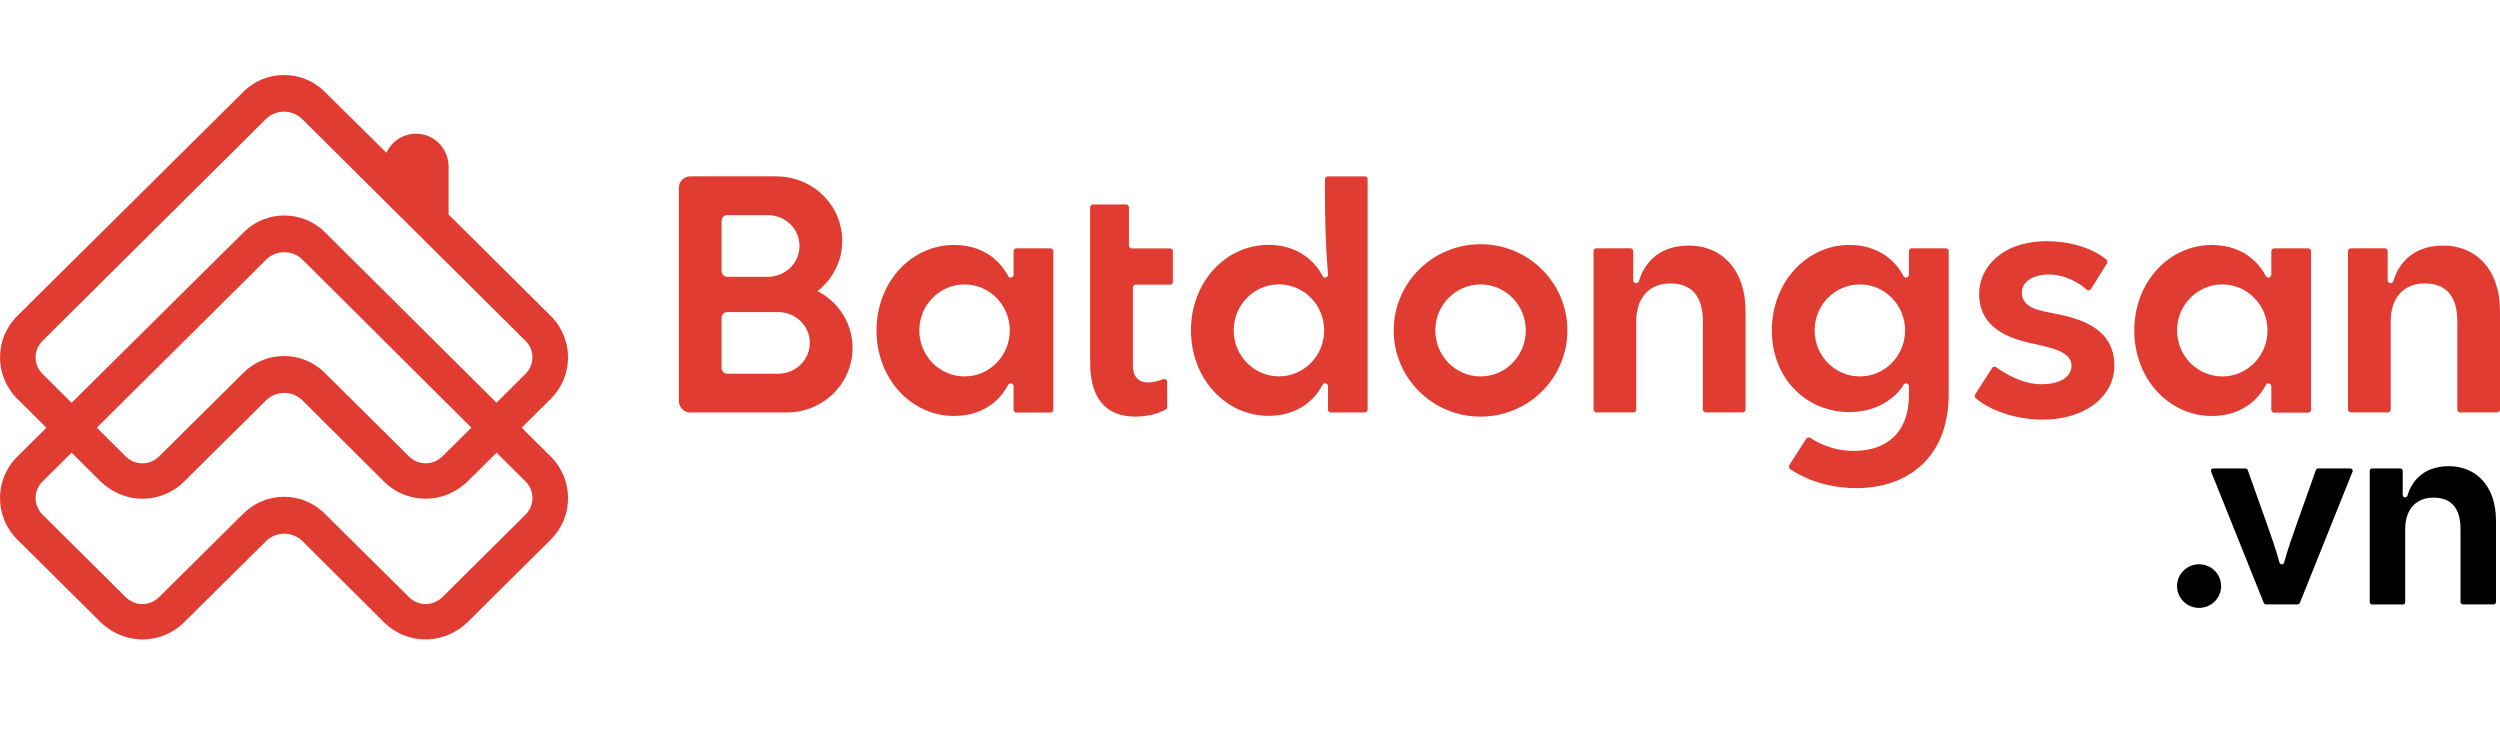 <?xml version="1.0" encoding="utf-8"?>
<svg viewBox="0 0 300 90" fill="none" xmlns="http://www.w3.org/2000/svg">
  <path d="M66.093 54.794L62.604 51.325L66.093 47.861C68.854 45.12 68.854 40.656 66.093 37.914L53.829 25.739V19.983C53.829 18.012 52.373 16.331 50.443 16.079C49.327 15.933 48.203 16.271 47.358 17.007C46.932 17.379 46.596 17.832 46.372 18.332L38.945 10.99C36.261 8.334 31.915 8.338 29.231 10.994L2.074 37.91C-0.687 40.651 -0.687 45.116 2.074 47.857L5.572 51.33L2.074 54.794C-0.691 57.539 -0.691 61.995 2.074 64.741L11.961 74.555C13.219 75.804 14.873 76.612 16.648 76.715C18.703 76.839 20.654 76.099 22.097 74.666L31.923 64.938C33.134 63.74 35.094 63.74 36.3 64.942L46.079 74.666C47.522 76.099 49.473 76.835 51.528 76.715C53.303 76.608 54.957 75.8 56.215 74.555L66.102 64.741C68.854 61.995 68.854 57.535 66.093 54.794ZM5.094 44.859C3.996 43.769 3.996 41.998 5.094 40.908L31.893 14.3C33.104 13.098 35.059 13.098 36.27 14.3L63.069 40.908C64.167 41.998 64.167 43.769 63.069 44.859L59.58 48.323L38.988 27.86C36.304 25.196 31.953 25.192 29.265 27.852L8.592 48.336L5.094 44.859ZM56.564 51.317L53.144 54.712C52.64 55.213 51.976 55.551 51.265 55.593C50.447 55.645 49.667 55.35 49.094 54.781L38.945 44.718C36.261 42.058 31.91 42.058 29.227 44.718L19.077 54.781C18.547 55.307 17.841 55.598 17.087 55.598C16.333 55.598 15.627 55.307 15.097 54.781L11.612 51.321L31.932 31.162C33.142 29.96 35.102 29.964 36.309 31.166L56.564 51.317ZM63.073 61.743L53.144 71.6C52.64 72.101 51.976 72.439 51.265 72.481C50.447 72.533 49.667 72.237 49.094 71.669L38.941 61.61C36.257 58.95 31.91 58.95 29.227 61.61L19.073 71.669C18.5 72.237 17.72 72.533 16.902 72.481C16.191 72.439 15.528 72.101 15.024 71.6L5.094 61.743C3.996 60.653 3.996 58.882 5.094 57.791L8.588 54.323L11.961 57.672C13.219 58.92 14.873 59.729 16.648 59.831C18.703 59.955 20.654 59.216 22.097 57.783L31.919 48.045C33.129 46.848 35.09 46.848 36.296 48.05L46.075 57.783C47.518 59.216 49.469 59.951 51.524 59.831C53.299 59.724 54.953 58.916 56.211 57.672L59.588 54.319L63.078 57.791C64.172 58.882 64.172 60.653 63.073 61.743Z" fill="#E03C31"/>
  <path d="M 263.89 72.948 C 265.35 72.948 266.534 71.776 266.534 70.329 C 266.534 68.884 265.35 67.712 263.89 67.712 C 262.43 67.712 261.246 68.884 261.246 70.329 C 261.246 71.776 262.43 72.948 263.89 72.948 Z" style="fill: rgb(0, 0, 0);"/>
  <path d="M 273.821 67.718 C 273.674 67.718 273.569 67.619 273.536 67.501 C 273.157 66.059 272.469 64.12 272.057 62.962 C 271.27 60.751 269.725 56.397 269.725 56.397 C 269.686 56.286 269.58 56.214 269.454 56.214 L 265.597 56.214 C 265.439 56.214 265.312 56.338 265.312 56.495 C 265.312 56.535 265.319 56.568 265.333 56.602 L 271.654 72.356 C 271.701 72.46 271.8 72.526 271.92 72.526 L 275.716 72.526 C 275.836 72.526 275.934 72.455 275.98 72.356 L 282.302 56.602 C 282.317 56.568 282.322 56.535 282.322 56.495 C 282.322 56.338 282.196 56.214 282.037 56.214 L 278.182 56.214 C 278.055 56.214 277.949 56.292 277.909 56.397 C 277.909 56.397 276.365 60.745 275.577 62.962 C 275.167 64.114 274.477 66.054 274.099 67.501 C 274.072 67.614 273.967 67.718 273.821 67.718 Z" style="fill: rgb(0, 0, 0); stroke-linejoin: round;"/>
  <path d="M 293.865 55.943 C 297.093 55.943 299.518 58.286 299.518 62.468 L 299.518 72.243 C 299.518 72.402 299.392 72.526 299.232 72.526 L 295.548 72.526 C 295.39 72.526 295.263 72.402 295.263 72.243 L 295.263 63.495 C 295.263 60.942 294.117 59.714 292.016 59.714 C 290.009 59.714 288.624 61.035 288.624 63.495 L 288.624 72.251 C 288.624 72.408 288.499 72.533 288.338 72.533 L 284.654 72.533 C 284.496 72.533 284.369 72.408 284.369 72.251 L 284.369 56.495 C 284.369 56.338 284.496 56.212 284.654 56.212 L 288.041 56.212 C 288.199 56.212 288.326 56.338 288.326 56.495 C 288.326 56.495 288.326 58.174 288.326 59.403 C 288.326 59.561 288.452 59.685 288.611 59.685 C 288.769 59.685 288.863 59.587 288.909 59.436 C 289.299 58.081 290.546 55.943 293.865 55.943 Z" style="fill: rgb(0, 0, 0);"/>
  <path d="M98.113 34.929C99.909 33.505 101.068 31.358 101.068 28.921C101.068 24.636 97.57 21.163 93.12 21.163H82.85C82.084 21.163 81.463 21.779 81.463 22.54V48.122C81.463 48.883 82.084 49.499 82.85 49.499H94.357C98.802 49.499 102.305 46.027 102.305 41.742C102.3 38.778 100.612 36.238 98.113 34.929ZM86.59 26.5C86.59 26.12 86.9 25.812 87.283 25.812H92.095C94.271 25.812 95.938 27.471 95.938 29.515C95.938 31.559 94.266 33.219 92.095 33.219H87.283C86.9 33.219 86.59 32.911 86.59 32.53V26.5ZM93.332 44.851H87.283C86.9 44.851 86.59 44.543 86.59 44.162V38.132C86.59 37.752 86.9 37.444 87.283 37.444H93.332C95.507 37.444 97.174 39.103 97.174 41.147C97.174 43.191 95.503 44.851 93.332 44.851Z" fill="#E03C31"/>
  <path d="M135.945 34.506C135.945 34.318 136.1 34.164 136.289 34.164H140.399C140.589 34.164 140.744 34.01 140.744 33.822V30.148C140.744 29.96 140.589 29.806 140.399 29.806H135.815C135.626 29.806 135.471 29.652 135.471 29.464V24.88C135.471 24.692 135.316 24.538 135.126 24.538H131.163C130.973 24.538 130.818 24.692 130.818 24.88V43.521C130.818 48.328 133.175 49.991 136.246 49.991C138.198 49.991 139.361 49.401 139.843 49.17C139.994 49.097 140.067 48.978 140.067 48.811L140.059 45.826C140.059 45.591 139.839 45.403 139.555 45.51C138.93 45.74 138.404 45.89 137.767 45.89C136.849 45.89 135.945 45.462 135.945 43.782V34.506Z" fill="#E03C31"/>
  <path d="M126.049 29.798H121.978C121.789 29.798 121.629 29.952 121.629 30.144V32.962C121.629 33.15 121.474 33.309 121.281 33.309C121.173 33.309 121.039 33.262 120.957 33.099C120.544 32.269 118.791 29.396 114.487 29.396C109.374 29.396 105.182 33.826 105.182 39.655C105.182 45.484 109.374 49.914 114.487 49.914C118.791 49.914 120.548 47.04 120.957 46.211C121.039 46.048 121.173 46.005 121.281 46.005C121.47 46.005 121.629 46.16 121.629 46.348V49.166C121.629 49.354 121.785 49.508 121.978 49.508H126.049C126.239 49.508 126.398 49.354 126.398 49.161V30.14C126.394 29.952 126.239 29.798 126.049 29.798ZM115.745 45.172C112.747 45.172 110.317 42.7 110.317 39.651C110.317 36.602 112.747 34.13 115.745 34.13C118.743 34.13 121.173 36.602 121.173 39.651C121.173 42.7 118.743 45.172 115.745 45.172Z" fill="#E03C31"/>
  <path d="M158.703 33.112C157.867 31.453 155.812 29.383 152.219 29.383C147.106 29.383 142.915 33.813 142.915 39.642C142.915 45.467 147.106 49.901 152.219 49.901C156.523 49.901 158.281 47.028 158.69 46.198C158.772 46.035 158.905 45.993 159.013 45.993C159.202 45.993 159.358 46.147 159.358 46.335V49.153C159.358 49.341 159.513 49.495 159.702 49.495H163.773C163.963 49.495 164.118 49.341 164.118 49.153V21.51C164.118 21.322 163.963 21.168 163.773 21.168H159.336C159.146 21.168 158.991 21.322 158.991 21.51V22.831C158.991 29.558 159.366 32.624 159.362 32.971C159.358 33.155 159.215 33.313 159.009 33.313C158.961 33.309 158.785 33.279 158.703 33.112ZM153.473 34.121C156.471 34.121 158.901 36.593 158.901 39.642C158.901 42.691 156.471 45.163 153.473 45.163C150.475 45.163 148.045 42.691 148.045 39.642C148.049 36.593 150.479 34.121 153.473 34.121Z" fill="#E03C31"/>
  <path d="M202.664 29.468C206.55 29.468 209.466 32.295 209.466 37.346V49.145C209.466 49.333 209.311 49.487 209.122 49.487H204.689C204.5 49.487 204.344 49.333 204.344 49.145V38.577C204.344 35.494 202.966 34.01 200.433 34.01C198.016 34.01 196.349 35.605 196.349 38.577V49.145C196.349 49.333 196.194 49.487 196.004 49.487H191.572C191.382 49.487 191.227 49.333 191.227 49.145V30.14C191.227 29.952 191.382 29.798 191.572 29.798L195.643 29.793C195.832 29.793 195.987 29.947 195.987 30.136C195.987 30.136 195.987 32.158 195.987 33.642C195.987 33.83 196.142 33.984 196.332 33.984C196.521 33.984 196.638 33.865 196.689 33.685C197.168 32.047 198.671 29.468 202.664 29.468Z" fill="#E03C31"/>
  <path d="M229.067 47.507C229.067 51.834 226.426 54.105 222.506 54.105C219.607 54.105 217.897 52.942 217.22 52.54C217.048 52.437 216.837 52.502 216.742 52.651L214.713 55.824C214.614 55.983 214.662 56.184 214.812 56.291C216.032 57.15 218.853 58.574 222.786 58.574C228.494 58.574 233.84 55.29 233.84 47.318V30.14C233.84 29.952 233.685 29.798 233.491 29.798H229.42C229.231 29.798 229.071 29.952 229.071 30.144V32.962C229.071 33.15 228.916 33.309 228.722 33.309C228.615 33.309 228.481 33.262 228.399 33.099C227.986 32.269 226.232 29.396 221.929 29.396C216.816 29.396 212.624 33.826 212.624 39.655C212.624 45.484 216.816 49.452 221.929 49.452C225.875 49.452 227.99 47.036 228.399 46.211C228.481 46.048 228.615 46.005 228.722 46.005C228.912 46.005 229.071 46.16 229.071 46.348V47.507H229.067ZM223.183 45.172C220.184 45.172 217.755 42.7 217.755 39.651C217.755 36.602 220.184 34.13 223.183 34.13C226.181 34.13 228.61 36.602 228.61 39.651C228.61 42.7 226.176 45.172 223.183 45.172Z" fill="#E03C31"/>
  <path d="M293.194 29.468C297.079 29.468 300 32.295 300 37.346V49.145C300 49.333 299.845 49.487 299.655 49.487H295.223C295.033 49.487 294.878 49.333 294.878 49.145V38.577C294.878 35.494 293.5 34.01 290.967 34.01C288.55 34.01 286.883 35.605 286.883 38.577V49.145C286.883 49.333 286.728 49.487 286.538 49.487H282.105C281.916 49.487 281.761 49.333 281.761 49.145V30.14C281.761 29.952 281.916 29.798 282.105 29.798L286.176 29.793C286.366 29.793 286.521 29.947 286.521 30.136C286.521 30.136 286.521 32.158 286.521 33.642C286.521 33.83 286.676 33.984 286.866 33.984C287.055 33.984 287.171 33.865 287.223 33.685C287.697 32.047 289.2 29.468 293.194 29.468Z" fill="#E03C31"/>
  <path d="M276.979 29.798H272.908C272.719 29.798 272.559 29.952 272.559 30.144V32.962C272.559 33.15 272.404 33.309 272.21 33.309C272.103 33.309 271.969 33.262 271.887 33.103C271.474 32.274 269.72 29.4 265.417 29.4C260.303 29.4 256.112 33.83 256.112 39.659C256.112 45.484 260.303 49.919 265.417 49.919C269.72 49.919 271.478 47.045 271.887 46.215C271.969 46.053 272.103 46.01 272.21 46.01C272.4 46.01 272.559 46.164 272.559 46.356V49.174C272.559 49.362 272.714 49.517 272.908 49.517H276.979C277.169 49.517 277.328 49.362 277.328 49.17V30.14C277.328 29.952 277.173 29.798 276.979 29.798ZM266.675 45.172C263.676 45.172 261.247 42.7 261.247 39.651C261.247 36.602 263.676 34.13 266.675 34.13C269.673 34.13 272.103 36.602 272.103 39.651C272.103 42.7 269.673 45.172 266.675 45.172Z" fill="#E03C31"/>
  <path d="M246.704 37.658C244.765 37.281 242.62 36.991 242.62 35.092C242.62 33.788 243.994 32.941 245.885 32.941C247.858 32.941 249.534 33.98 250.426 34.78C250.559 34.899 250.818 34.848 250.908 34.698L252.834 31.602C252.907 31.461 252.911 31.277 252.765 31.153C251.054 29.708 248.241 28.942 245.652 28.942C240.225 28.942 237.493 32.124 237.493 35.25C237.493 39.043 240.5 40.489 243.766 41.194C246.139 41.708 248.582 42.191 248.582 43.871C248.582 45.112 247.41 46.108 244.937 46.108C242.654 46.108 240.505 44.761 239.557 44.077C239.385 43.953 239.186 43.983 239.061 44.141L237.011 47.344C236.938 47.472 236.946 47.652 237.084 47.776C238.398 48.969 241.491 50.355 245.101 50.355C250.365 50.355 253.725 47.464 253.725 43.854C253.717 39.574 249.986 38.295 246.704 37.658Z" fill="#E03C31"/>
  <path d="M177.666 29.306C171.911 29.306 167.245 33.937 167.245 39.651C167.245 45.364 171.911 49.995 177.666 49.995C183.421 49.995 188.086 45.364 188.086 39.651C188.086 33.937 183.421 29.306 177.666 29.306ZM177.666 45.172C174.668 45.172 172.238 42.7 172.238 39.651C172.238 36.602 174.668 34.13 177.666 34.13C180.664 34.13 183.094 36.602 183.094 39.651C183.094 42.7 180.664 45.172 177.666 45.172Z" fill="#E03C31"/>
</svg>